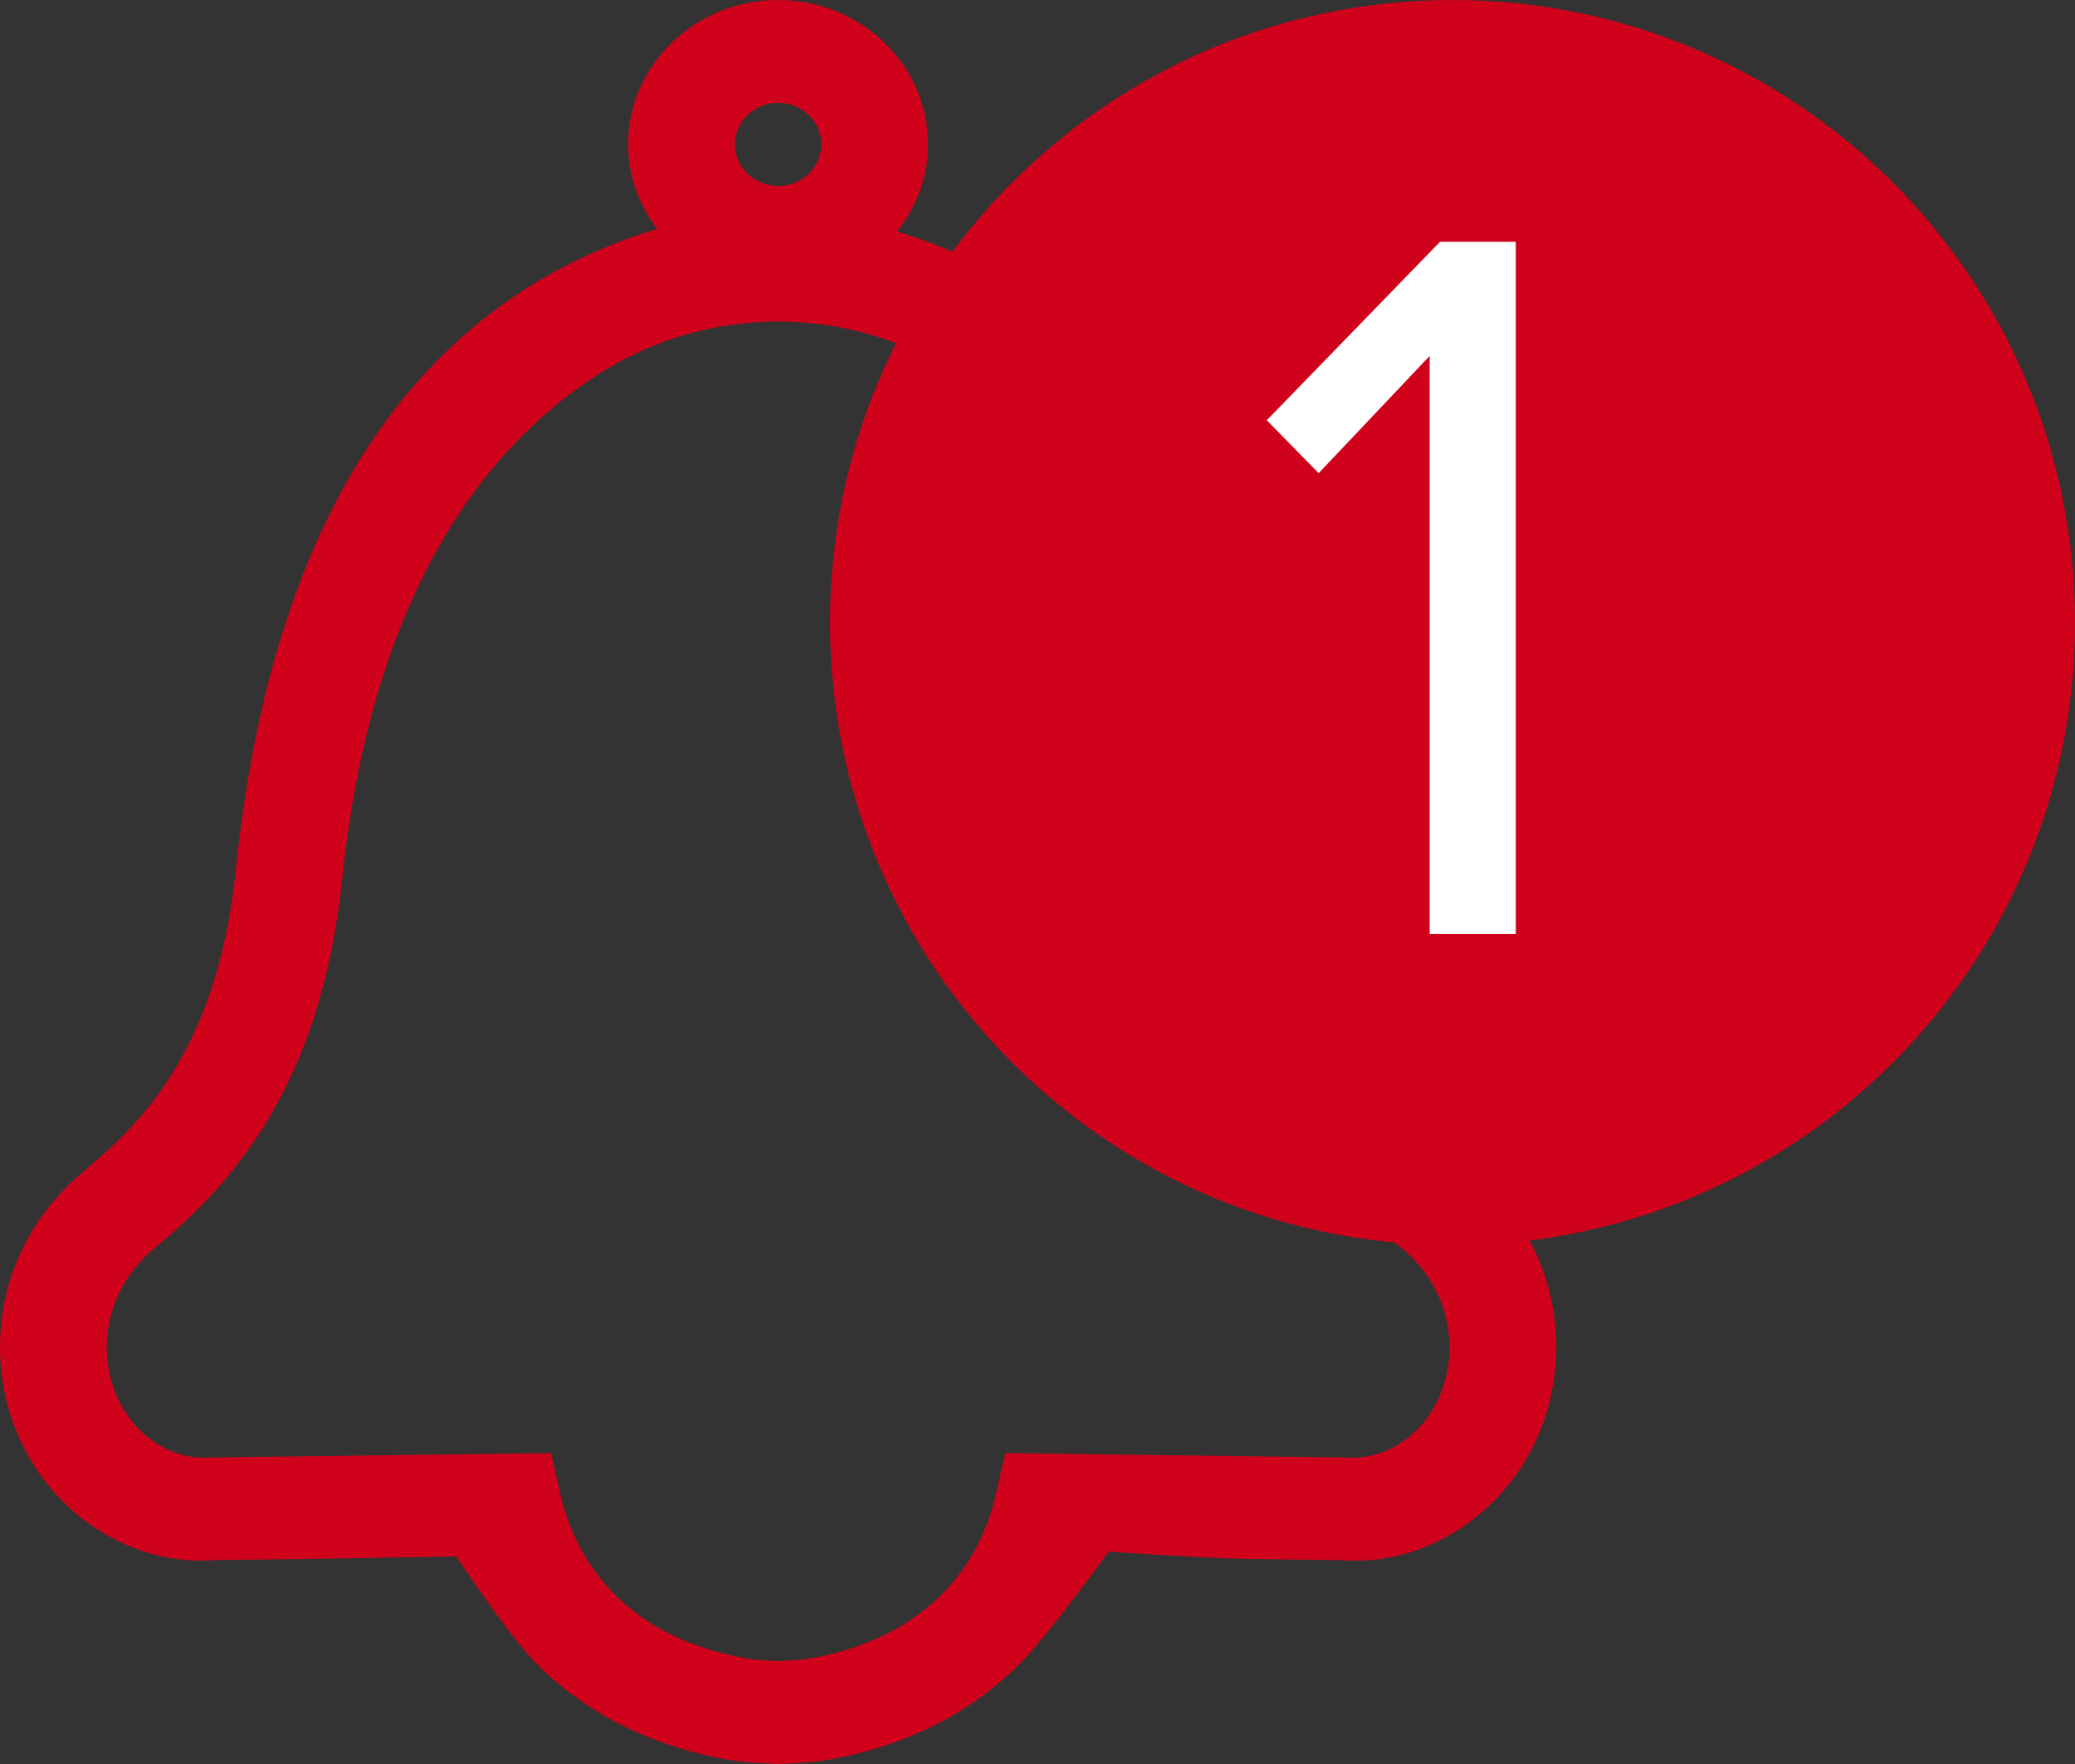 <svg width="20" height="17" viewBox="0 0 20 17" fill="none" xmlns="http://www.w3.org/2000/svg">
<rect x="0" y="0" width="20" height="17" fill="#333333" stroke="none"/>
<path fill-rule="evenodd" clip-rule="evenodd" d="M13.876 13.453C13.71 13.836 13.352 14.072 12.979 14.046L9.689 14.004L9.599 14.399C9.488 14.893 9.105 15.755 7.799 15.985C7.704 16.001 7.601 16.001 7.501 16.009C7.4 16.001 7.296 16.001 7.202 15.984C5.895 15.755 5.513 14.893 5.401 14.399L5.312 14.004L2.022 14.046C1.648 14.072 1.29 13.835 1.124 13.453C0.945 13.041 0.992 12.439 1.498 12.021C2.229 11.418 3.094 10.468 3.298 8.471C3.537 6.154 4.384 4.505 5.75 3.618C6.816 2.926 8.184 2.926 9.249 3.618C10.615 4.504 11.463 6.154 11.702 8.472C11.907 10.468 12.772 11.418 13.502 12.022C14.009 12.439 14.055 13.041 13.876 13.453ZM7.5 0.991C7.73 0.991 7.916 1.17 7.916 1.392C7.916 1.613 7.73 1.792 7.5 1.792C7.271 1.792 7.083 1.613 7.083 1.392C7.083 1.17 7.271 0.991 7.5 0.991ZM14.173 11.269C13.552 10.757 12.894 10.011 12.726 8.374C12.386 5.064 11.024 2.957 8.645 2.231C8.831 1.998 8.945 1.708 8.945 1.392C8.945 0.624 8.297 0 7.5 0C6.702 0 6.054 0.624 6.054 1.392C6.054 1.696 6.159 1.976 6.332 2.206C3.953 2.932 2.615 5.059 2.274 8.374C2.106 10.011 1.449 10.757 0.828 11.269C-0.072 12.01 -0.149 13.092 0.174 13.834C0.511 14.612 1.286 15.096 2.068 15.035L2.944 15.024C3.414 15.018 4.398 14.999 4.398 14.999C4.398 14.999 4.89 15.745 5.153 16.016C5.62 16.495 6.259 16.826 7.015 16.959C7.169 16.986 7.335 16.991 7.498 17C7.499 17 7.5 17 7.501 17H7.502C7.665 16.991 7.831 16.986 7.984 16.959C8.742 16.826 9.381 16.495 9.847 16.016C10.117 15.74 10.686 14.953 10.686 14.953C10.686 14.953 11.595 15.018 12.055 15.024L12.932 15.036C13.714 15.096 14.49 14.612 14.826 13.834C15.148 13.092 15.072 12.011 14.173 11.269Z" fill="#D0021B"/>
<path fill-rule="evenodd" clip-rule="evenodd" d="M14 12C17.314 12 20 9.314 20 6C20 2.686 17.314 0 14 0C10.686 0 8 2.686 8 6C8 9.314 10.686 12 14 12Z" fill="#D0021B"/>
<path d="M13.78 9H14.61V2.33H13.88L12.21 4.05L12.71 4.56L13.78 3.43V9Z" fill="white"/>
</svg>
